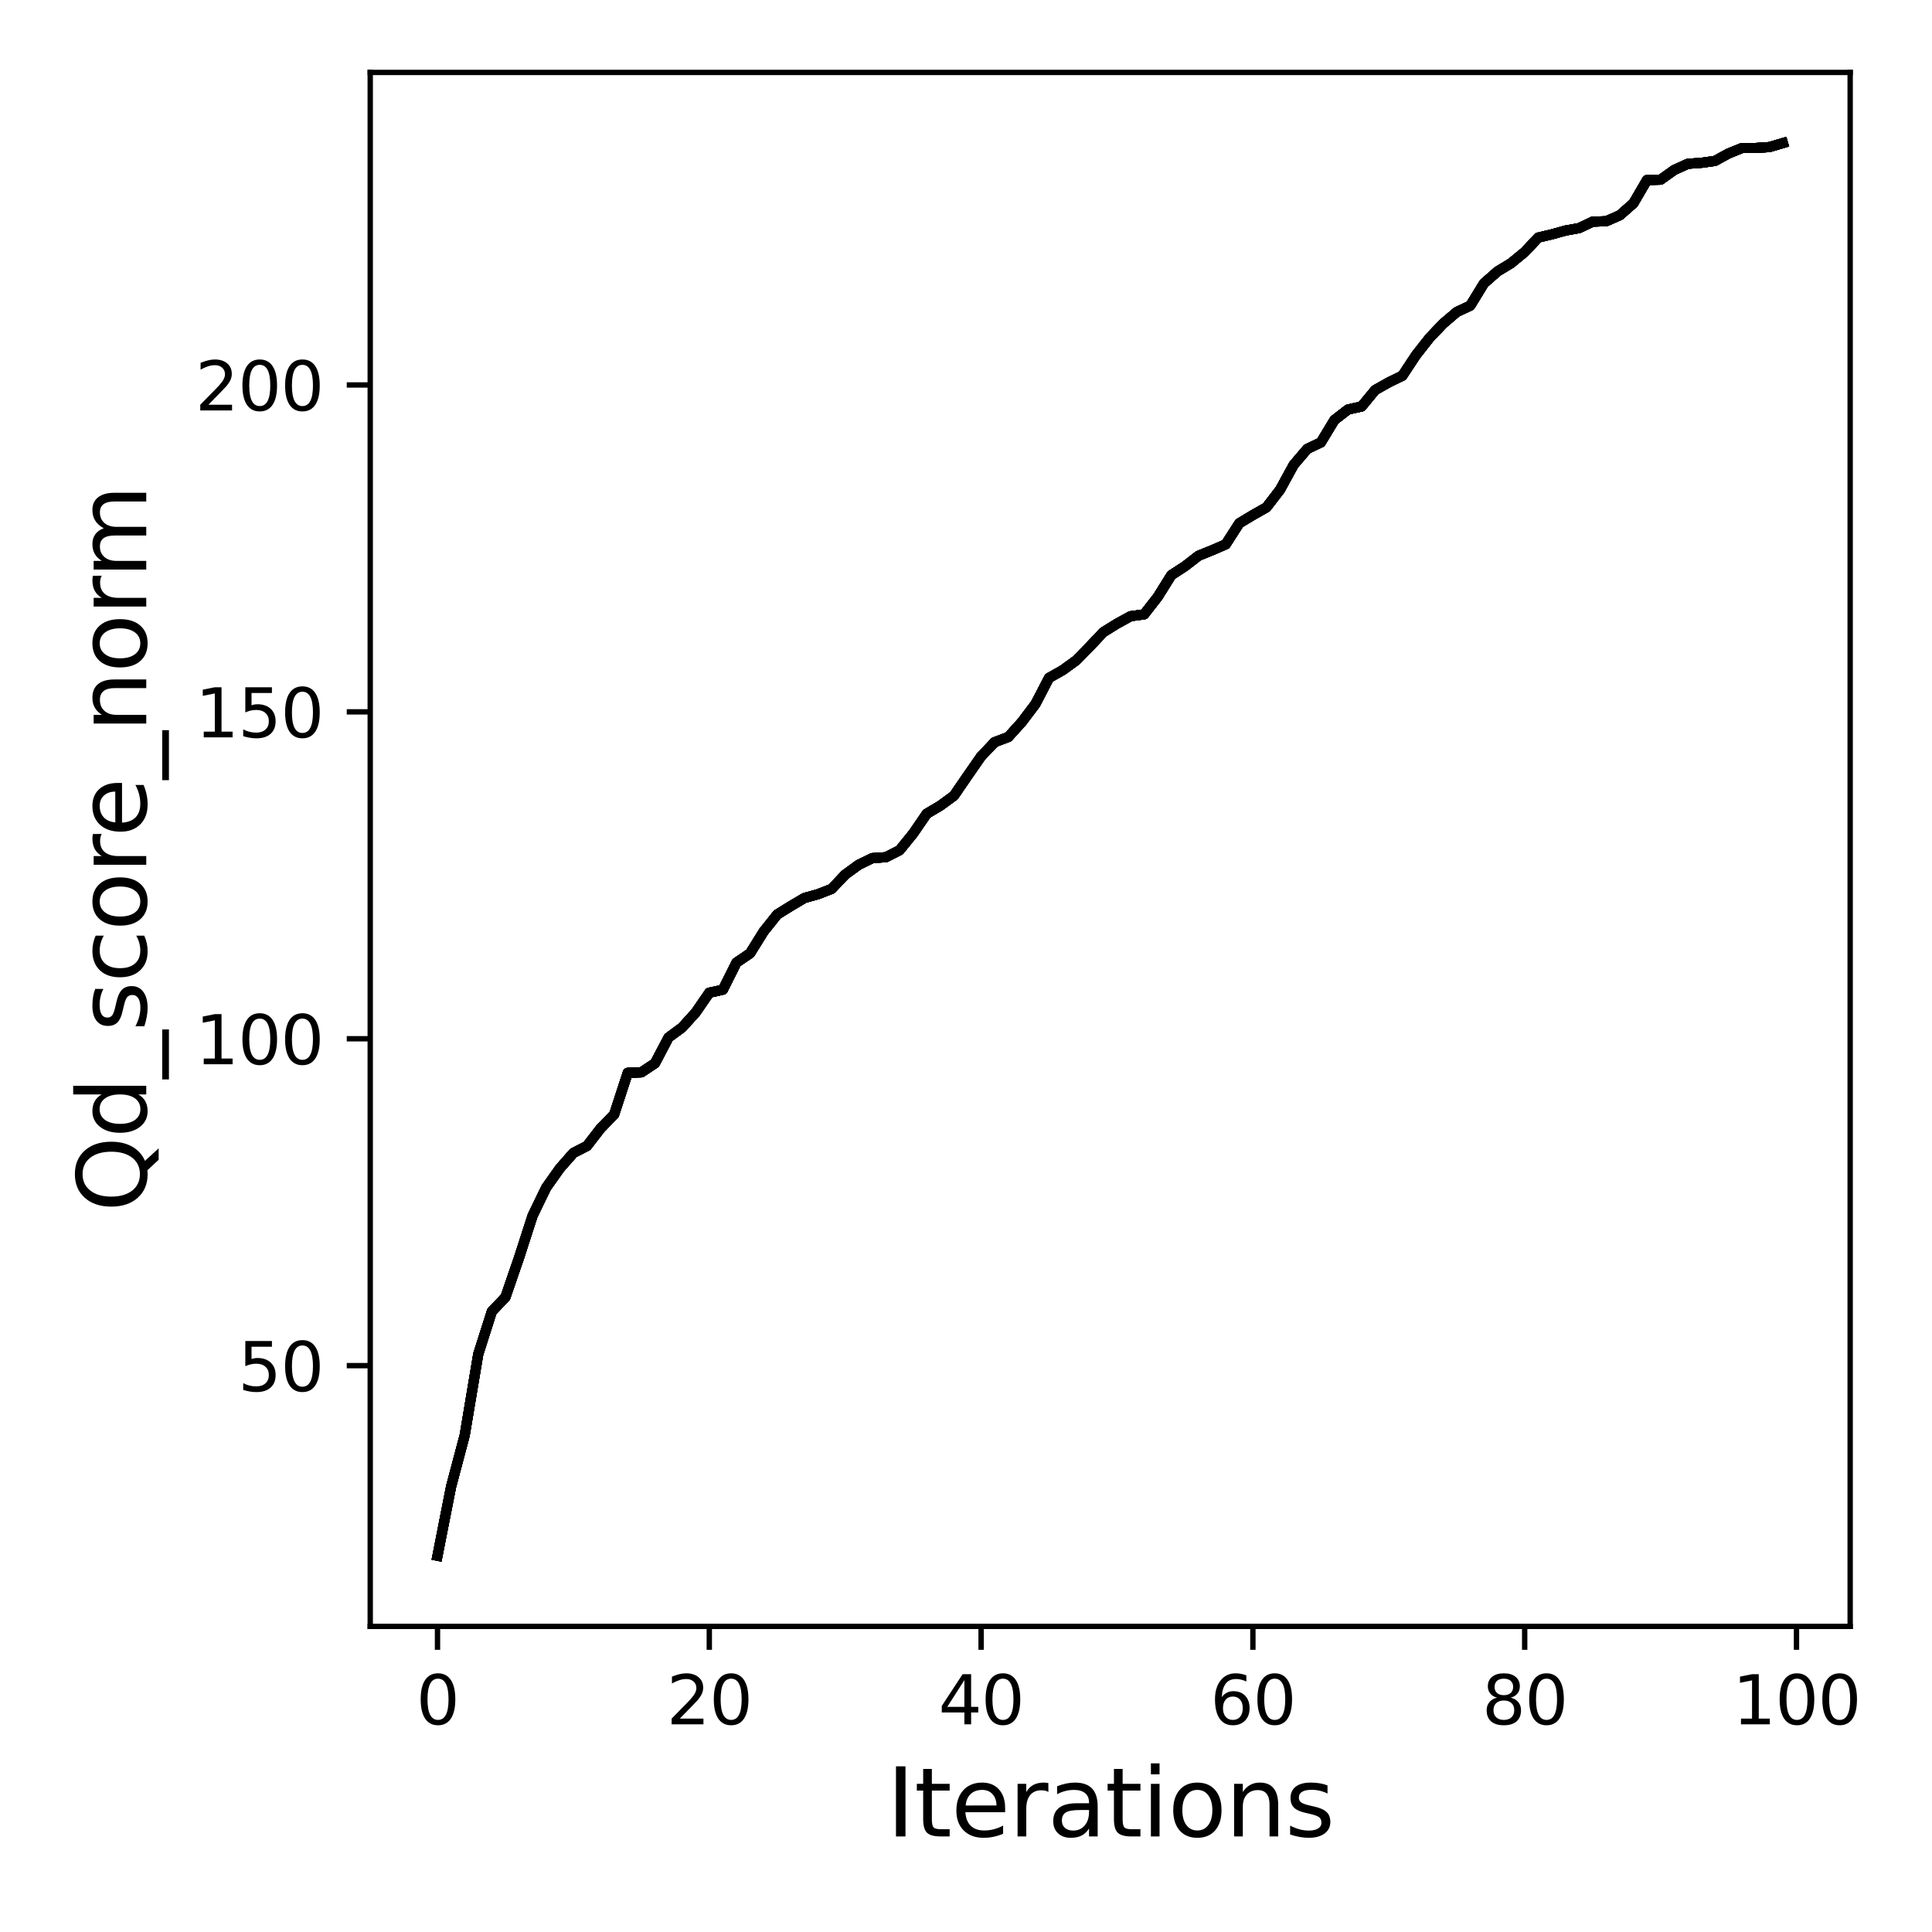 <?xml version="1.0" encoding="utf-8" standalone="no"?>
<!DOCTYPE svg PUBLIC "-//W3C//DTD SVG 1.1//EN"
  "http://www.w3.org/Graphics/SVG/1.1/DTD/svg11.dtd">
<svg xmlns:xlink="http://www.w3.org/1999/xlink" width="288pt" height="288pt" viewBox="0 0 288 288" xmlns="http://www.w3.org/2000/svg" version="1.1">
 <defs>
  <style type="text/css">*{stroke-linejoin: round; stroke-linecap: butt}</style>
 </defs>
 <g id="figure_1">
  <g id="patch_1">
   <path d="M 0 288 
L 288 288 
L 288 0 
L 0 0 
z
" style="fill: #ffffff"/>
  </g>
  <g id="axes_1">
   <g id="patch_2">
    <path d="M 55.19 242.44 
L 275.801 242.44 
L 275.801 10.8 
L 55.19 10.8 
z
" style="fill: #ffffff"/>
   </g>
   <g id="matplotlib.axis_1">
    <g id="xtick_1">
     <g id="line2d_1">
      <defs>
       <path id="m1754ad69bc" d="M 0 0 
L 0 3.5 
" style="stroke: #000000; stroke-width: 0.8"/>
      </defs>
      <g>
       <use xlink:href="#m1754ad69bc" x="65.218" y="242.44" style="stroke: #000000; stroke-width: 0.8"/>
      </g>
     </g>
     <g id="text_1">
      <!-- 0 -->
      <g transform="translate(62.037 257.038) scale(0.1 -0.1)">
       <defs>
        <path id="DejaVuSans-30" d="M 2034 4250 
Q 1547 4250 1301 3770 
Q 1056 3291 1056 2328 
Q 1056 1369 1301 889 
Q 1547 409 2034 409 
Q 2525 409 2770 889 
Q 3016 1369 3016 2328 
Q 3016 3291 2770 3770 
Q 2525 4250 2034 4250 
z
M 2034 4750 
Q 2819 4750 3233 4129 
Q 3647 3509 3647 2328 
Q 3647 1150 3233 529 
Q 2819 -91 2034 -91 
Q 1250 -91 836 529 
Q 422 1150 422 2328 
Q 422 3509 836 4129 
Q 1250 4750 2034 4750 
z
" transform="scale(0.016)"/>
       </defs>
       <use xlink:href="#DejaVuSans-30"/>
      </g>
     </g>
    </g>
    <g id="xtick_2">
     <g id="line2d_2">
      <g>
       <use xlink:href="#m1754ad69bc" x="105.734" y="242.44" style="stroke: #000000; stroke-width: 0.8"/>
      </g>
     </g>
     <g id="text_2">
      <!-- 20 -->
      <g transform="translate(99.371 257.038) scale(0.1 -0.1)">
       <defs>
        <path id="DejaVuSans-32" d="M 1228 531 
L 3431 531 
L 3431 0 
L 469 0 
L 469 531 
Q 828 903 1448 1529 
Q 2069 2156 2228 2338 
Q 2531 2678 2651 2914 
Q 2772 3150 2772 3378 
Q 2772 3750 2511 3984 
Q 2250 4219 1831 4219 
Q 1534 4219 1204 4116 
Q 875 4013 500 3803 
L 500 4441 
Q 881 4594 1212 4672 
Q 1544 4750 1819 4750 
Q 2544 4750 2975 4387 
Q 3406 4025 3406 3419 
Q 3406 3131 3298 2873 
Q 3191 2616 2906 2266 
Q 2828 2175 2409 1742 
Q 1991 1309 1228 531 
z
" transform="scale(0.016)"/>
       </defs>
       <use xlink:href="#DejaVuSans-32"/>
       <use xlink:href="#DejaVuSans-30" x="63.623"/>
      </g>
     </g>
    </g>
    <g id="xtick_3">
     <g id="line2d_3">
      <g>
       <use xlink:href="#m1754ad69bc" x="146.25" y="242.44" style="stroke: #000000; stroke-width: 0.8"/>
      </g>
     </g>
     <g id="text_3">
      <!-- 40 -->
      <g transform="translate(139.888 257.038) scale(0.1 -0.1)">
       <defs>
        <path id="DejaVuSans-34" d="M 2419 4116 
L 825 1625 
L 2419 1625 
L 2419 4116 
z
M 2253 4666 
L 3047 4666 
L 3047 1625 
L 3713 1625 
L 3713 1100 
L 3047 1100 
L 3047 0 
L 2419 0 
L 2419 1100 
L 313 1100 
L 313 1709 
L 2253 4666 
z
" transform="scale(0.016)"/>
       </defs>
       <use xlink:href="#DejaVuSans-34"/>
       <use xlink:href="#DejaVuSans-30" x="63.623"/>
      </g>
     </g>
    </g>
    <g id="xtick_4">
     <g id="line2d_4">
      <g>
       <use xlink:href="#m1754ad69bc" x="186.766" y="242.44" style="stroke: #000000; stroke-width: 0.8"/>
      </g>
     </g>
     <g id="text_4">
      <!-- 60 -->
      <g transform="translate(180.404 257.038) scale(0.1 -0.1)">
       <defs>
        <path id="DejaVuSans-36" d="M 2113 2584 
Q 1688 2584 1439 2293 
Q 1191 2003 1191 1497 
Q 1191 994 1439 701 
Q 1688 409 2113 409 
Q 2538 409 2786 701 
Q 3034 994 3034 1497 
Q 3034 2003 2786 2293 
Q 2538 2584 2113 2584 
z
M 3366 4563 
L 3366 3988 
Q 3128 4100 2886 4159 
Q 2644 4219 2406 4219 
Q 1781 4219 1451 3797 
Q 1122 3375 1075 2522 
Q 1259 2794 1537 2939 
Q 1816 3084 2150 3084 
Q 2853 3084 3261 2657 
Q 3669 2231 3669 1497 
Q 3669 778 3244 343 
Q 2819 -91 2113 -91 
Q 1303 -91 875 529 
Q 447 1150 447 2328 
Q 447 3434 972 4092 
Q 1497 4750 2381 4750 
Q 2619 4750 2861 4703 
Q 3103 4656 3366 4563 
z
" transform="scale(0.016)"/>
       </defs>
       <use xlink:href="#DejaVuSans-36"/>
       <use xlink:href="#DejaVuSans-30" x="63.623"/>
      </g>
     </g>
    </g>
    <g id="xtick_5">
     <g id="line2d_5">
      <g>
       <use xlink:href="#m1754ad69bc" x="227.283" y="242.44" style="stroke: #000000; stroke-width: 0.8"/>
      </g>
     </g>
     <g id="text_5">
      <!-- 80 -->
      <g transform="translate(220.92 257.038) scale(0.1 -0.1)">
       <defs>
        <path id="DejaVuSans-38" d="M 2034 2216 
Q 1584 2216 1326 1975 
Q 1069 1734 1069 1313 
Q 1069 891 1326 650 
Q 1584 409 2034 409 
Q 2484 409 2743 651 
Q 3003 894 3003 1313 
Q 3003 1734 2745 1975 
Q 2488 2216 2034 2216 
z
M 1403 2484 
Q 997 2584 770 2862 
Q 544 3141 544 3541 
Q 544 4100 942 4425 
Q 1341 4750 2034 4750 
Q 2731 4750 3128 4425 
Q 3525 4100 3525 3541 
Q 3525 3141 3298 2862 
Q 3072 2584 2669 2484 
Q 3125 2378 3379 2068 
Q 3634 1759 3634 1313 
Q 3634 634 3220 271 
Q 2806 -91 2034 -91 
Q 1263 -91 848 271 
Q 434 634 434 1313 
Q 434 1759 690 2068 
Q 947 2378 1403 2484 
z
M 1172 3481 
Q 1172 3119 1398 2916 
Q 1625 2713 2034 2713 
Q 2441 2713 2670 2916 
Q 2900 3119 2900 3481 
Q 2900 3844 2670 4047 
Q 2441 4250 2034 4250 
Q 1625 4250 1398 4047 
Q 1172 3844 1172 3481 
z
" transform="scale(0.016)"/>
       </defs>
       <use xlink:href="#DejaVuSans-38"/>
       <use xlink:href="#DejaVuSans-30" x="63.623"/>
      </g>
     </g>
    </g>
    <g id="xtick_6">
     <g id="line2d_6">
      <g>
       <use xlink:href="#m1754ad69bc" x="267.799" y="242.44" style="stroke: #000000; stroke-width: 0.8"/>
      </g>
     </g>
     <g id="text_6">
      <!-- 100 -->
      <g transform="translate(258.255 257.038) scale(0.1 -0.1)">
       <defs>
        <path id="DejaVuSans-31" d="M 794 531 
L 1825 531 
L 1825 4091 
L 703 3866 
L 703 4441 
L 1819 4666 
L 2450 4666 
L 2450 531 
L 3481 531 
L 3481 0 
L 794 0 
L 794 531 
z
" transform="scale(0.016)"/>
       </defs>
       <use xlink:href="#DejaVuSans-31"/>
       <use xlink:href="#DejaVuSans-30" x="63.623"/>
       <use xlink:href="#DejaVuSans-30" x="127.246"/>
      </g>
     </g>
    </g>
    <g id="text_7">
     <!-- Iterations -->
     <g transform="translate(132.157 273.756) scale(0.14 -0.14)">
      <defs>
       <path id="DejaVuSans-49" d="M 628 4666 
L 1259 4666 
L 1259 0 
L 628 0 
L 628 4666 
z
" transform="scale(0.016)"/>
       <path id="DejaVuSans-74" d="M 1172 4494 
L 1172 3500 
L 2356 3500 
L 2356 3053 
L 1172 3053 
L 1172 1153 
Q 1172 725 1289 603 
Q 1406 481 1766 481 
L 2356 481 
L 2356 0 
L 1766 0 
Q 1100 0 847 248 
Q 594 497 594 1153 
L 594 3053 
L 172 3053 
L 172 3500 
L 594 3500 
L 594 4494 
L 1172 4494 
z
" transform="scale(0.016)"/>
       <path id="DejaVuSans-65" d="M 3597 1894 
L 3597 1613 
L 953 1613 
Q 991 1019 1311 708 
Q 1631 397 2203 397 
Q 2534 397 2845 478 
Q 3156 559 3463 722 
L 3463 178 
Q 3153 47 2828 -22 
Q 2503 -91 2169 -91 
Q 1331 -91 842 396 
Q 353 884 353 1716 
Q 353 2575 817 3079 
Q 1281 3584 2069 3584 
Q 2775 3584 3186 3129 
Q 3597 2675 3597 1894 
z
M 3022 2063 
Q 3016 2534 2758 2815 
Q 2500 3097 2075 3097 
Q 1594 3097 1305 2825 
Q 1016 2553 972 2059 
L 3022 2063 
z
" transform="scale(0.016)"/>
       <path id="DejaVuSans-72" d="M 2631 2963 
Q 2534 3019 2420 3045 
Q 2306 3072 2169 3072 
Q 1681 3072 1420 2755 
Q 1159 2438 1159 1844 
L 1159 0 
L 581 0 
L 581 3500 
L 1159 3500 
L 1159 2956 
Q 1341 3275 1631 3429 
Q 1922 3584 2338 3584 
Q 2397 3584 2469 3576 
Q 2541 3569 2628 3553 
L 2631 2963 
z
" transform="scale(0.016)"/>
       <path id="DejaVuSans-61" d="M 2194 1759 
Q 1497 1759 1228 1600 
Q 959 1441 959 1056 
Q 959 750 1161 570 
Q 1363 391 1709 391 
Q 2188 391 2477 730 
Q 2766 1069 2766 1631 
L 2766 1759 
L 2194 1759 
z
M 3341 1997 
L 3341 0 
L 2766 0 
L 2766 531 
Q 2569 213 2275 61 
Q 1981 -91 1556 -91 
Q 1019 -91 701 211 
Q 384 513 384 1019 
Q 384 1609 779 1909 
Q 1175 2209 1959 2209 
L 2766 2209 
L 2766 2266 
Q 2766 2663 2505 2880 
Q 2244 3097 1772 3097 
Q 1472 3097 1187 3025 
Q 903 2953 641 2809 
L 641 3341 
Q 956 3463 1253 3523 
Q 1550 3584 1831 3584 
Q 2591 3584 2966 3190 
Q 3341 2797 3341 1997 
z
" transform="scale(0.016)"/>
       <path id="DejaVuSans-69" d="M 603 3500 
L 1178 3500 
L 1178 0 
L 603 0 
L 603 3500 
z
M 603 4863 
L 1178 4863 
L 1178 4134 
L 603 4134 
L 603 4863 
z
" transform="scale(0.016)"/>
       <path id="DejaVuSans-6f" d="M 1959 3097 
Q 1497 3097 1228 2736 
Q 959 2375 959 1747 
Q 959 1119 1226 758 
Q 1494 397 1959 397 
Q 2419 397 2687 759 
Q 2956 1122 2956 1747 
Q 2956 2369 2687 2733 
Q 2419 3097 1959 3097 
z
M 1959 3584 
Q 2709 3584 3137 3096 
Q 3566 2609 3566 1747 
Q 3566 888 3137 398 
Q 2709 -91 1959 -91 
Q 1206 -91 779 398 
Q 353 888 353 1747 
Q 353 2609 779 3096 
Q 1206 3584 1959 3584 
z
" transform="scale(0.016)"/>
       <path id="DejaVuSans-6e" d="M 3513 2113 
L 3513 0 
L 2938 0 
L 2938 2094 
Q 2938 2591 2744 2837 
Q 2550 3084 2163 3084 
Q 1697 3084 1428 2787 
Q 1159 2491 1159 1978 
L 1159 0 
L 581 0 
L 581 3500 
L 1159 3500 
L 1159 2956 
Q 1366 3272 1645 3428 
Q 1925 3584 2291 3584 
Q 2894 3584 3203 3211 
Q 3513 2838 3513 2113 
z
" transform="scale(0.016)"/>
       <path id="DejaVuSans-73" d="M 2834 3397 
L 2834 2853 
Q 2591 2978 2328 3040 
Q 2066 3103 1784 3103 
Q 1356 3103 1142 2972 
Q 928 2841 928 2578 
Q 928 2378 1081 2264 
Q 1234 2150 1697 2047 
L 1894 2003 
Q 2506 1872 2764 1633 
Q 3022 1394 3022 966 
Q 3022 478 2636 193 
Q 2250 -91 1575 -91 
Q 1294 -91 989 -36 
Q 684 19 347 128 
L 347 722 
Q 666 556 975 473 
Q 1284 391 1588 391 
Q 1994 391 2212 530 
Q 2431 669 2431 922 
Q 2431 1156 2273 1281 
Q 2116 1406 1581 1522 
L 1381 1569 
Q 847 1681 609 1914 
Q 372 2147 372 2553 
Q 372 3047 722 3315 
Q 1072 3584 1716 3584 
Q 2034 3584 2315 3537 
Q 2597 3491 2834 3397 
z
" transform="scale(0.016)"/>
      </defs>
      <use xlink:href="#DejaVuSans-49"/>
      <use xlink:href="#DejaVuSans-74" x="29.492"/>
      <use xlink:href="#DejaVuSans-65" x="68.701"/>
      <use xlink:href="#DejaVuSans-72" x="130.225"/>
      <use xlink:href="#DejaVuSans-61" x="171.338"/>
      <use xlink:href="#DejaVuSans-74" x="232.617"/>
      <use xlink:href="#DejaVuSans-69" x="271.826"/>
      <use xlink:href="#DejaVuSans-6f" x="299.609"/>
      <use xlink:href="#DejaVuSans-6e" x="360.791"/>
      <use xlink:href="#DejaVuSans-73" x="424.17"/>
     </g>
    </g>
   </g>
   <g id="matplotlib.axis_2">
    <g id="ytick_1">
     <g id="line2d_7">
      <defs>
       <path id="m41a0356bdb" d="M 0 0 
L -3.5 0 
" style="stroke: #000000; stroke-width: 0.8"/>
      </defs>
      <g>
       <use xlink:href="#m41a0356bdb" x="55.19" y="203.571" style="stroke: #000000; stroke-width: 0.8"/>
      </g>
     </g>
     <g id="text_8">
      <!-- 50 -->
      <g transform="translate(35.465 207.37) scale(0.1 -0.1)">
       <defs>
        <path id="DejaVuSans-35" d="M 691 4666 
L 3169 4666 
L 3169 4134 
L 1269 4134 
L 1269 2991 
Q 1406 3038 1543 3061 
Q 1681 3084 1819 3084 
Q 2600 3084 3056 2656 
Q 3513 2228 3513 1497 
Q 3513 744 3044 326 
Q 2575 -91 1722 -91 
Q 1428 -91 1123 -41 
Q 819 9 494 109 
L 494 744 
Q 775 591 1075 516 
Q 1375 441 1709 441 
Q 2250 441 2565 725 
Q 2881 1009 2881 1497 
Q 2881 1984 2565 2268 
Q 2250 2553 1709 2553 
Q 1456 2553 1204 2497 
Q 953 2441 691 2322 
L 691 4666 
z
" transform="scale(0.016)"/>
       </defs>
       <use xlink:href="#DejaVuSans-35"/>
       <use xlink:href="#DejaVuSans-30" x="63.623"/>
      </g>
     </g>
    </g>
    <g id="ytick_2">
     <g id="line2d_8">
      <g>
       <use xlink:href="#m41a0356bdb" x="55.19" y="154.843" style="stroke: #000000; stroke-width: 0.8"/>
      </g>
     </g>
     <g id="text_9">
      <!-- 100 -->
      <g transform="translate(29.102 158.642) scale(0.1 -0.1)">
       <use xlink:href="#DejaVuSans-31"/>
       <use xlink:href="#DejaVuSans-30" x="63.623"/>
       <use xlink:href="#DejaVuSans-30" x="127.246"/>
      </g>
     </g>
    </g>
    <g id="ytick_3">
     <g id="line2d_9">
      <g>
       <use xlink:href="#m41a0356bdb" x="55.19" y="106.115" style="stroke: #000000; stroke-width: 0.8"/>
      </g>
     </g>
     <g id="text_10">
      <!-- 150 -->
      <g transform="translate(29.102 109.915) scale(0.1 -0.1)">
       <use xlink:href="#DejaVuSans-31"/>
       <use xlink:href="#DejaVuSans-35" x="63.623"/>
       <use xlink:href="#DejaVuSans-30" x="127.246"/>
      </g>
     </g>
    </g>
    <g id="ytick_4">
     <g id="line2d_10">
      <g>
       <use xlink:href="#m41a0356bdb" x="55.19" y="57.388" style="stroke: #000000; stroke-width: 0.8"/>
      </g>
     </g>
     <g id="text_11">
      <!-- 200 -->
      <g transform="translate(29.102 61.187) scale(0.1 -0.1)">
       <use xlink:href="#DejaVuSans-32"/>
       <use xlink:href="#DejaVuSans-30" x="63.623"/>
       <use xlink:href="#DejaVuSans-30" x="127.246"/>
      </g>
     </g>
    </g>
    <g id="text_12">
     <!-- Qd_score_norm -->
     <g transform="translate(21.802 180.673) rotate(-90) scale(0.14 -0.14)">
      <defs>
       <path id="DejaVuSans-51" d="M 2522 4238 
Q 1834 4238 1429 3725 
Q 1025 3213 1025 2328 
Q 1025 1447 1429 934 
Q 1834 422 2522 422 
Q 3209 422 3611 934 
Q 4013 1447 4013 2328 
Q 4013 3213 3611 3725 
Q 3209 4238 2522 4238 
z
M 3406 84 
L 4238 -825 
L 3475 -825 
L 2784 -78 
Q 2681 -84 2626 -87 
Q 2572 -91 2522 -91 
Q 1538 -91 948 567 
Q 359 1225 359 2328 
Q 359 3434 948 4092 
Q 1538 4750 2522 4750 
Q 3503 4750 4090 4092 
Q 4678 3434 4678 2328 
Q 4678 1516 4351 937 
Q 4025 359 3406 84 
z
" transform="scale(0.016)"/>
       <path id="DejaVuSans-64" d="M 2906 2969 
L 2906 4863 
L 3481 4863 
L 3481 0 
L 2906 0 
L 2906 525 
Q 2725 213 2448 61 
Q 2172 -91 1784 -91 
Q 1150 -91 751 415 
Q 353 922 353 1747 
Q 353 2572 751 3078 
Q 1150 3584 1784 3584 
Q 2172 3584 2448 3432 
Q 2725 3281 2906 2969 
z
M 947 1747 
Q 947 1113 1208 752 
Q 1469 391 1925 391 
Q 2381 391 2643 752 
Q 2906 1113 2906 1747 
Q 2906 2381 2643 2742 
Q 2381 3103 1925 3103 
Q 1469 3103 1208 2742 
Q 947 2381 947 1747 
z
" transform="scale(0.016)"/>
       <path id="DejaVuSans-5f" d="M 3263 -1063 
L 3263 -1509 
L -63 -1509 
L -63 -1063 
L 3263 -1063 
z
" transform="scale(0.016)"/>
       <path id="DejaVuSans-63" d="M 3122 3366 
L 3122 2828 
Q 2878 2963 2633 3030 
Q 2388 3097 2138 3097 
Q 1578 3097 1268 2742 
Q 959 2388 959 1747 
Q 959 1106 1268 751 
Q 1578 397 2138 397 
Q 2388 397 2633 464 
Q 2878 531 3122 666 
L 3122 134 
Q 2881 22 2623 -34 
Q 2366 -91 2075 -91 
Q 1284 -91 818 406 
Q 353 903 353 1747 
Q 353 2603 823 3093 
Q 1294 3584 2113 3584 
Q 2378 3584 2631 3529 
Q 2884 3475 3122 3366 
z
" transform="scale(0.016)"/>
       <path id="DejaVuSans-6d" d="M 3328 2828 
Q 3544 3216 3844 3400 
Q 4144 3584 4550 3584 
Q 5097 3584 5394 3201 
Q 5691 2819 5691 2113 
L 5691 0 
L 5113 0 
L 5113 2094 
Q 5113 2597 4934 2840 
Q 4756 3084 4391 3084 
Q 3944 3084 3684 2787 
Q 3425 2491 3425 1978 
L 3425 0 
L 2847 0 
L 2847 2094 
Q 2847 2600 2669 2842 
Q 2491 3084 2119 3084 
Q 1678 3084 1418 2786 
Q 1159 2488 1159 1978 
L 1159 0 
L 581 0 
L 581 3500 
L 1159 3500 
L 1159 2956 
Q 1356 3278 1631 3431 
Q 1906 3584 2284 3584 
Q 2666 3584 2933 3390 
Q 3200 3197 3328 2828 
z
" transform="scale(0.016)"/>
      </defs>
      <use xlink:href="#DejaVuSans-51"/>
      <use xlink:href="#DejaVuSans-64" x="78.711"/>
      <use xlink:href="#DejaVuSans-5f" x="142.188"/>
      <use xlink:href="#DejaVuSans-73" x="192.188"/>
      <use xlink:href="#DejaVuSans-63" x="244.287"/>
      <use xlink:href="#DejaVuSans-6f" x="299.268"/>
      <use xlink:href="#DejaVuSans-72" x="360.449"/>
      <use xlink:href="#DejaVuSans-65" x="399.312"/>
      <use xlink:href="#DejaVuSans-5f" x="460.836"/>
      <use xlink:href="#DejaVuSans-6e" x="510.836"/>
      <use xlink:href="#DejaVuSans-6f" x="574.215"/>
      <use xlink:href="#DejaVuSans-72" x="635.396"/>
      <use xlink:href="#DejaVuSans-6d" x="674.76"/>
     </g>
    </g>
   </g>
   <g id="line2d_11">
    <path d="M 65.218 231.911 
L 67.244 221.61 
L 69.269 213.969 
L 71.295 201.856 
L 73.321 195.492 
L 75.347 193.367 
L 77.373 187.481 
L 79.398 181.205 
L 81.424 177.034 
L 83.45 174.169 
L 85.476 171.869 
L 87.502 170.826 
L 89.528 168.204 
L 91.553 166.128 
L 93.579 159.921 
L 95.605 159.852 
L 97.631 158.507 
L 99.657 154.658 
L 101.682 153.167 
L 103.708 150.925 
L 105.734 147.982 
L 107.76 147.534 
L 109.786 143.49 
L 111.811 142.115 
L 113.837 138.86 
L 115.863 136.317 
L 117.889 135.06 
L 119.915 133.861 
L 121.94 133.296 
L 123.966 132.506 
L 125.992 130.372 
L 128.018 128.9 
L 130.044 127.916 
L 132.07 127.78 
L 134.095 126.747 
L 136.121 124.252 
L 138.147 121.299 
L 140.173 120.1 
L 142.199 118.619 
L 144.224 115.666 
L 146.25 112.752 
L 148.276 110.628 
L 150.302 109.867 
L 152.328 107.626 
L 154.353 104.946 
L 156.379 101.048 
L 158.405 99.907 
L 160.431 98.436 
L 162.457 96.37 
L 164.483 94.226 
L 166.508 92.969 
L 168.534 91.858 
L 170.56 91.575 
L 172.586 88.973 
L 174.612 85.728 
L 176.637 84.412 
L 178.663 82.843 
L 180.689 82.024 
L 182.715 81.147 
L 184.741 77.999 
L 186.766 76.781 
L 188.792 75.631 
L 190.818 73 
L 192.844 69.297 
L 194.87 66.919 
L 196.896 65.954 
L 198.921 62.611 
L 200.947 61.042 
L 202.973 60.594 
L 204.999 58.138 
L 207.025 56.998 
L 209.05 56.013 
L 211.076 52.944 
L 213.102 50.361 
L 215.128 48.237 
L 217.154 46.512 
L 219.179 45.557 
L 221.205 42.243 
L 223.231 40.46 
L 225.257 39.232 
L 227.283 37.565 
L 229.308 35.411 
L 231.334 34.934 
L 233.36 34.369 
L 235.386 34.008 
L 237.412 33.043 
L 239.438 32.975 
L 241.463 32.088 
L 243.489 30.305 
L 245.515 26.835 
L 247.541 26.787 
L 249.567 25.344 
L 251.592 24.418 
L 253.618 24.272 
L 255.644 23.99 
L 257.67 22.879 
L 259.696 22.06 
L 261.721 22.06 
L 263.747 21.924 
L 265.773 21.329 
" clip-path="url(#p61de9fb48d)" style="fill: none; stroke: #000000; stroke-width: 1.5; stroke-linecap: square"/>
   </g>
   <g id="line2d_12">
    <path d="M 65.218 231.911 
L 67.244 221.61 
L 69.269 213.969 
L 71.295 201.856 
L 73.321 195.492 
L 75.347 193.367 
L 77.373 187.481 
L 79.398 181.205 
L 81.424 177.034 
L 83.45 174.169 
L 85.476 171.869 
L 87.502 170.826 
L 89.528 168.204 
L 91.553 166.128 
L 93.579 159.921 
L 95.605 159.852 
L 97.631 158.507 
L 99.657 154.658 
L 101.682 153.167 
L 103.708 150.925 
L 105.734 147.982 
L 107.76 147.534 
L 109.786 143.49 
L 111.811 142.115 
L 113.837 138.86 
L 115.863 136.317 
L 117.889 135.06 
L 119.915 133.861 
L 121.94 133.296 
L 123.966 132.506 
L 125.992 130.372 
L 128.018 128.9 
L 130.044 127.916 
L 132.07 127.78 
L 134.095 126.747 
L 136.121 124.252 
L 138.147 121.299 
L 140.173 120.1 
L 142.199 118.619 
L 144.224 115.666 
L 146.25 112.752 
L 148.276 110.628 
L 150.302 109.867 
L 152.328 107.626 
L 154.353 104.946 
L 156.379 101.048 
L 158.405 99.907 
L 160.431 98.436 
L 162.457 96.37 
L 164.483 94.226 
L 166.508 92.969 
L 168.534 91.858 
L 170.56 91.575 
L 172.586 88.973 
L 174.612 85.728 
L 176.637 84.412 
L 178.663 82.843 
L 180.689 82.024 
L 182.715 81.147 
L 184.741 77.999 
L 186.766 76.781 
L 188.792 75.631 
L 190.818 73 
L 192.844 69.297 
L 194.87 66.919 
L 196.896 65.954 
L 198.921 62.611 
L 200.947 61.042 
L 202.973 60.594 
L 204.999 58.138 
L 207.025 56.998 
L 209.05 56.013 
L 211.076 52.944 
L 213.102 50.361 
L 215.128 48.237 
L 217.154 46.512 
L 219.179 45.557 
L 221.205 42.243 
L 223.231 40.46 
L 225.257 39.232 
L 227.283 37.565 
L 229.308 35.411 
L 231.334 34.934 
L 233.36 34.369 
L 235.386 34.008 
L 237.412 33.043 
L 239.438 32.975 
L 241.463 32.088 
L 243.489 30.305 
L 245.515 26.835 
L 247.541 26.787 
L 249.567 25.344 
L 251.592 24.418 
L 253.618 24.272 
L 255.644 23.99 
L 257.67 22.879 
L 259.696 22.06 
L 261.721 22.06 
L 263.747 21.924 
L 265.773 21.329 
" clip-path="url(#p61de9fb48d)" style="fill: none; stroke: #000000; stroke-width: 1.5; stroke-linecap: square"/>
   </g>
   <g id="line2d_13">
    <path d="M 65.218 231.911 
L 67.244 221.61 
L 69.269 213.969 
L 71.295 201.856 
L 73.321 195.492 
L 75.347 193.367 
L 77.373 187.481 
L 79.398 181.205 
L 81.424 177.034 
L 83.45 174.169 
L 85.476 171.869 
L 87.502 170.826 
L 89.528 168.204 
L 91.553 166.128 
L 93.579 159.921 
L 95.605 159.852 
L 97.631 158.507 
L 99.657 154.658 
L 101.682 153.167 
L 103.708 150.925 
L 105.734 147.982 
L 107.76 147.534 
L 109.786 143.49 
L 111.811 142.115 
L 113.837 138.86 
L 115.863 136.317 
L 117.889 135.06 
L 119.915 133.861 
L 121.94 133.296 
L 123.966 132.506 
L 125.992 130.372 
L 128.018 128.9 
L 130.044 127.916 
L 132.07 127.78 
L 134.095 126.747 
L 136.121 124.252 
L 138.147 121.299 
L 140.173 120.1 
L 142.199 118.619 
L 144.224 115.666 
L 146.25 112.752 
L 148.276 110.628 
L 150.302 109.867 
L 152.328 107.626 
L 154.353 104.946 
L 156.379 101.048 
L 158.405 99.907 
L 160.431 98.436 
L 162.457 96.37 
L 164.483 94.226 
L 166.508 92.969 
L 168.534 91.858 
L 170.56 91.575 
L 172.586 88.973 
L 174.612 85.728 
L 176.637 84.412 
L 178.663 82.843 
L 180.689 82.024 
L 182.715 81.147 
L 184.741 77.999 
L 186.766 76.781 
L 188.792 75.631 
L 190.818 73 
L 192.844 69.297 
L 194.87 66.919 
L 196.896 65.954 
L 198.921 62.611 
L 200.947 61.042 
L 202.973 60.594 
L 204.999 58.138 
L 207.025 56.998 
L 209.05 56.013 
L 211.076 52.944 
L 213.102 50.361 
L 215.128 48.237 
L 217.154 46.512 
L 219.179 45.557 
L 221.205 42.243 
L 223.231 40.46 
L 225.257 39.232 
L 227.283 37.565 
L 229.308 35.411 
L 231.334 34.934 
L 233.36 34.369 
L 235.386 34.008 
L 237.412 33.043 
L 239.438 32.975 
L 241.463 32.088 
L 243.489 30.305 
L 245.515 26.835 
L 247.541 26.787 
L 249.567 25.344 
L 251.592 24.418 
L 253.618 24.272 
L 255.644 23.99 
L 257.67 22.879 
L 259.696 22.06 
L 261.721 22.06 
L 263.747 21.924 
L 265.773 21.329 
" clip-path="url(#p61de9fb48d)" style="fill: none; stroke: #000000; stroke-width: 1.5; stroke-linecap: square"/>
   </g>
   <g id="line2d_14">
    <path d="M 65.218 231.911 
L 67.244 221.61 
L 69.269 213.969 
L 71.295 201.856 
L 73.321 195.492 
L 75.347 193.367 
L 77.373 187.481 
L 79.398 181.205 
L 81.424 177.034 
L 83.45 174.169 
L 85.476 171.869 
L 87.502 170.826 
L 89.528 168.204 
L 91.553 166.128 
L 93.579 159.921 
L 95.605 159.852 
L 97.631 158.507 
L 99.657 154.658 
L 101.682 153.167 
L 103.708 150.925 
L 105.734 147.982 
L 107.76 147.534 
L 109.786 143.49 
L 111.811 142.115 
L 113.837 138.86 
L 115.863 136.317 
L 117.889 135.06 
L 119.915 133.861 
L 121.94 133.296 
L 123.966 132.506 
L 125.992 130.372 
L 128.018 128.9 
L 130.044 127.916 
L 132.07 127.78 
L 134.095 126.747 
L 136.121 124.252 
L 138.147 121.299 
L 140.173 120.1 
L 142.199 118.619 
L 144.224 115.666 
L 146.25 112.752 
L 148.276 110.628 
L 150.302 109.867 
L 152.328 107.626 
L 154.353 104.946 
L 156.379 101.048 
L 158.405 99.907 
L 160.431 98.436 
L 162.457 96.37 
L 164.483 94.226 
L 166.508 92.969 
L 168.534 91.858 
L 170.56 91.575 
L 172.586 88.973 
L 174.612 85.728 
L 176.637 84.412 
L 178.663 82.843 
L 180.689 82.024 
L 182.715 81.147 
L 184.741 77.999 
L 186.766 76.781 
L 188.792 75.631 
L 190.818 73 
L 192.844 69.297 
L 194.87 66.919 
L 196.896 65.954 
L 198.921 62.611 
L 200.947 61.042 
L 202.973 60.594 
L 204.999 58.138 
L 207.025 56.998 
L 209.05 56.013 
L 211.076 52.944 
L 213.102 50.361 
L 215.128 48.237 
L 217.154 46.512 
L 219.179 45.557 
L 221.205 42.243 
L 223.231 40.46 
L 225.257 39.232 
L 227.283 37.565 
L 229.308 35.411 
L 231.334 34.934 
L 233.36 34.369 
L 235.386 34.008 
L 237.412 33.043 
L 239.438 32.975 
L 241.463 32.088 
L 243.489 30.305 
L 245.515 26.835 
L 247.541 26.787 
L 249.567 25.344 
L 251.592 24.418 
L 253.618 24.272 
L 255.644 23.99 
L 257.67 22.879 
L 259.696 22.06 
L 261.721 22.06 
L 263.747 21.924 
L 265.773 21.329 
" clip-path="url(#p61de9fb48d)" style="fill: none; stroke: #000000; stroke-width: 1.5; stroke-linecap: square"/>
   </g>
   <g id="line2d_15">
    <path d="M 65.218 231.911 
L 67.244 221.61 
L 69.269 213.969 
L 71.295 201.856 
L 73.321 195.492 
L 75.347 193.367 
L 77.373 187.481 
L 79.398 181.205 
L 81.424 177.034 
L 83.45 174.169 
L 85.476 171.869 
L 87.502 170.826 
L 89.528 168.204 
L 91.553 166.128 
L 93.579 159.921 
L 95.605 159.852 
L 97.631 158.507 
L 99.657 154.658 
L 101.682 153.167 
L 103.708 150.925 
L 105.734 147.982 
L 107.76 147.534 
L 109.786 143.49 
L 111.811 142.115 
L 113.837 138.86 
L 115.863 136.317 
L 117.889 135.06 
L 119.915 133.861 
L 121.94 133.296 
L 123.966 132.506 
L 125.992 130.372 
L 128.018 128.9 
L 130.044 127.916 
L 132.07 127.78 
L 134.095 126.747 
L 136.121 124.252 
L 138.147 121.299 
L 140.173 120.1 
L 142.199 118.619 
L 144.224 115.666 
L 146.25 112.752 
L 148.276 110.628 
L 150.302 109.867 
L 152.328 107.626 
L 154.353 104.946 
L 156.379 101.048 
L 158.405 99.907 
L 160.431 98.436 
L 162.457 96.37 
L 164.483 94.226 
L 166.508 92.969 
L 168.534 91.858 
L 170.56 91.575 
L 172.586 88.973 
L 174.612 85.728 
L 176.637 84.412 
L 178.663 82.843 
L 180.689 82.024 
L 182.715 81.147 
L 184.741 77.999 
L 186.766 76.781 
L 188.792 75.631 
L 190.818 73 
L 192.844 69.297 
L 194.87 66.919 
L 196.896 65.954 
L 198.921 62.611 
L 200.947 61.042 
L 202.973 60.594 
L 204.999 58.138 
L 207.025 56.998 
L 209.05 56.013 
L 211.076 52.944 
L 213.102 50.361 
L 215.128 48.237 
L 217.154 46.512 
L 219.179 45.557 
L 221.205 42.243 
L 223.231 40.46 
L 225.257 39.232 
L 227.283 37.565 
L 229.308 35.411 
L 231.334 34.934 
L 233.36 34.369 
L 235.386 34.008 
L 237.412 33.043 
L 239.438 32.975 
L 241.463 32.088 
L 243.489 30.305 
L 245.515 26.835 
L 247.541 26.787 
L 249.567 25.344 
L 251.592 24.418 
L 253.618 24.272 
L 255.644 23.99 
L 257.67 22.879 
L 259.696 22.06 
L 261.721 22.06 
L 263.747 21.924 
L 265.773 21.329 
" clip-path="url(#p61de9fb48d)" style="fill: none; stroke: #000000; stroke-width: 1.5; stroke-linecap: square"/>
   </g>
   <g id="line2d_16">
    <path d="M 65.218 231.911 
L 67.244 221.61 
L 69.269 213.969 
L 71.295 201.856 
L 73.321 195.492 
L 75.347 193.367 
L 77.373 187.481 
L 79.398 181.205 
L 81.424 177.034 
L 83.45 174.169 
L 85.476 171.869 
L 87.502 170.826 
L 89.528 168.204 
L 91.553 166.128 
L 93.579 159.921 
L 95.605 159.852 
L 97.631 158.507 
L 99.657 154.658 
L 101.682 153.167 
L 103.708 150.925 
L 105.734 147.982 
L 107.76 147.534 
L 109.786 143.49 
L 111.811 142.115 
L 113.837 138.86 
L 115.863 136.317 
L 117.889 135.06 
L 119.915 133.861 
L 121.94 133.296 
L 123.966 132.506 
L 125.992 130.372 
L 128.018 128.9 
L 130.044 127.916 
L 132.07 127.78 
L 134.095 126.747 
L 136.121 124.252 
L 138.147 121.299 
L 140.173 120.1 
L 142.199 118.619 
L 144.224 115.666 
L 146.25 112.752 
L 148.276 110.628 
L 150.302 109.867 
L 152.328 107.626 
L 154.353 104.946 
L 156.379 101.048 
L 158.405 99.907 
L 160.431 98.436 
L 162.457 96.37 
L 164.483 94.226 
L 166.508 92.969 
L 168.534 91.858 
L 170.56 91.575 
L 172.586 88.973 
L 174.612 85.728 
L 176.637 84.412 
L 178.663 82.843 
L 180.689 82.024 
L 182.715 81.147 
L 184.741 77.999 
L 186.766 76.781 
L 188.792 75.631 
L 190.818 73 
L 192.844 69.297 
L 194.87 66.919 
L 196.896 65.954 
L 198.921 62.611 
L 200.947 61.042 
L 202.973 60.594 
L 204.999 58.138 
L 207.025 56.998 
L 209.05 56.013 
L 211.076 52.944 
L 213.102 50.361 
L 215.128 48.237 
L 217.154 46.512 
L 219.179 45.557 
L 221.205 42.243 
L 223.231 40.46 
L 225.257 39.232 
L 227.283 37.565 
L 229.308 35.411 
L 231.334 34.934 
L 233.36 34.369 
L 235.386 34.008 
L 237.412 33.043 
L 239.438 32.975 
L 241.463 32.088 
L 243.489 30.305 
L 245.515 26.835 
L 247.541 26.787 
L 249.567 25.344 
L 251.592 24.418 
L 253.618 24.272 
L 255.644 23.99 
L 257.67 22.879 
L 259.696 22.06 
L 261.721 22.06 
L 263.747 21.924 
L 265.773 21.329 
" clip-path="url(#p61de9fb48d)" style="fill: none; stroke: #000000; stroke-width: 1.5; stroke-linecap: square"/>
   </g>
   <g id="patch_3">
    <path d="M 55.19 242.44 
L 55.19 10.8 
" style="fill: none; stroke: #000000; stroke-width: 0.8; stroke-linejoin: miter; stroke-linecap: square"/>
   </g>
   <g id="patch_4">
    <path d="M 275.801 242.44 
L 275.801 10.8 
" style="fill: none; stroke: #000000; stroke-width: 0.8; stroke-linejoin: miter; stroke-linecap: square"/>
   </g>
   <g id="patch_5">
    <path d="M 55.19 242.44 
L 275.801 242.44 
" style="fill: none; stroke: #000000; stroke-width: 0.8; stroke-linejoin: miter; stroke-linecap: square"/>
   </g>
   <g id="patch_6">
    <path d="M 55.19 10.8 
L 275.801 10.8 
" style="fill: none; stroke: #000000; stroke-width: 0.8; stroke-linejoin: miter; stroke-linecap: square"/>
   </g>
  </g>
 </g>
 <defs>
  <clipPath id="p61de9fb48d">
   <rect x="55.19" y="10.8" width="220.611" height="231.64"/>
  </clipPath>
 </defs>
</svg>
